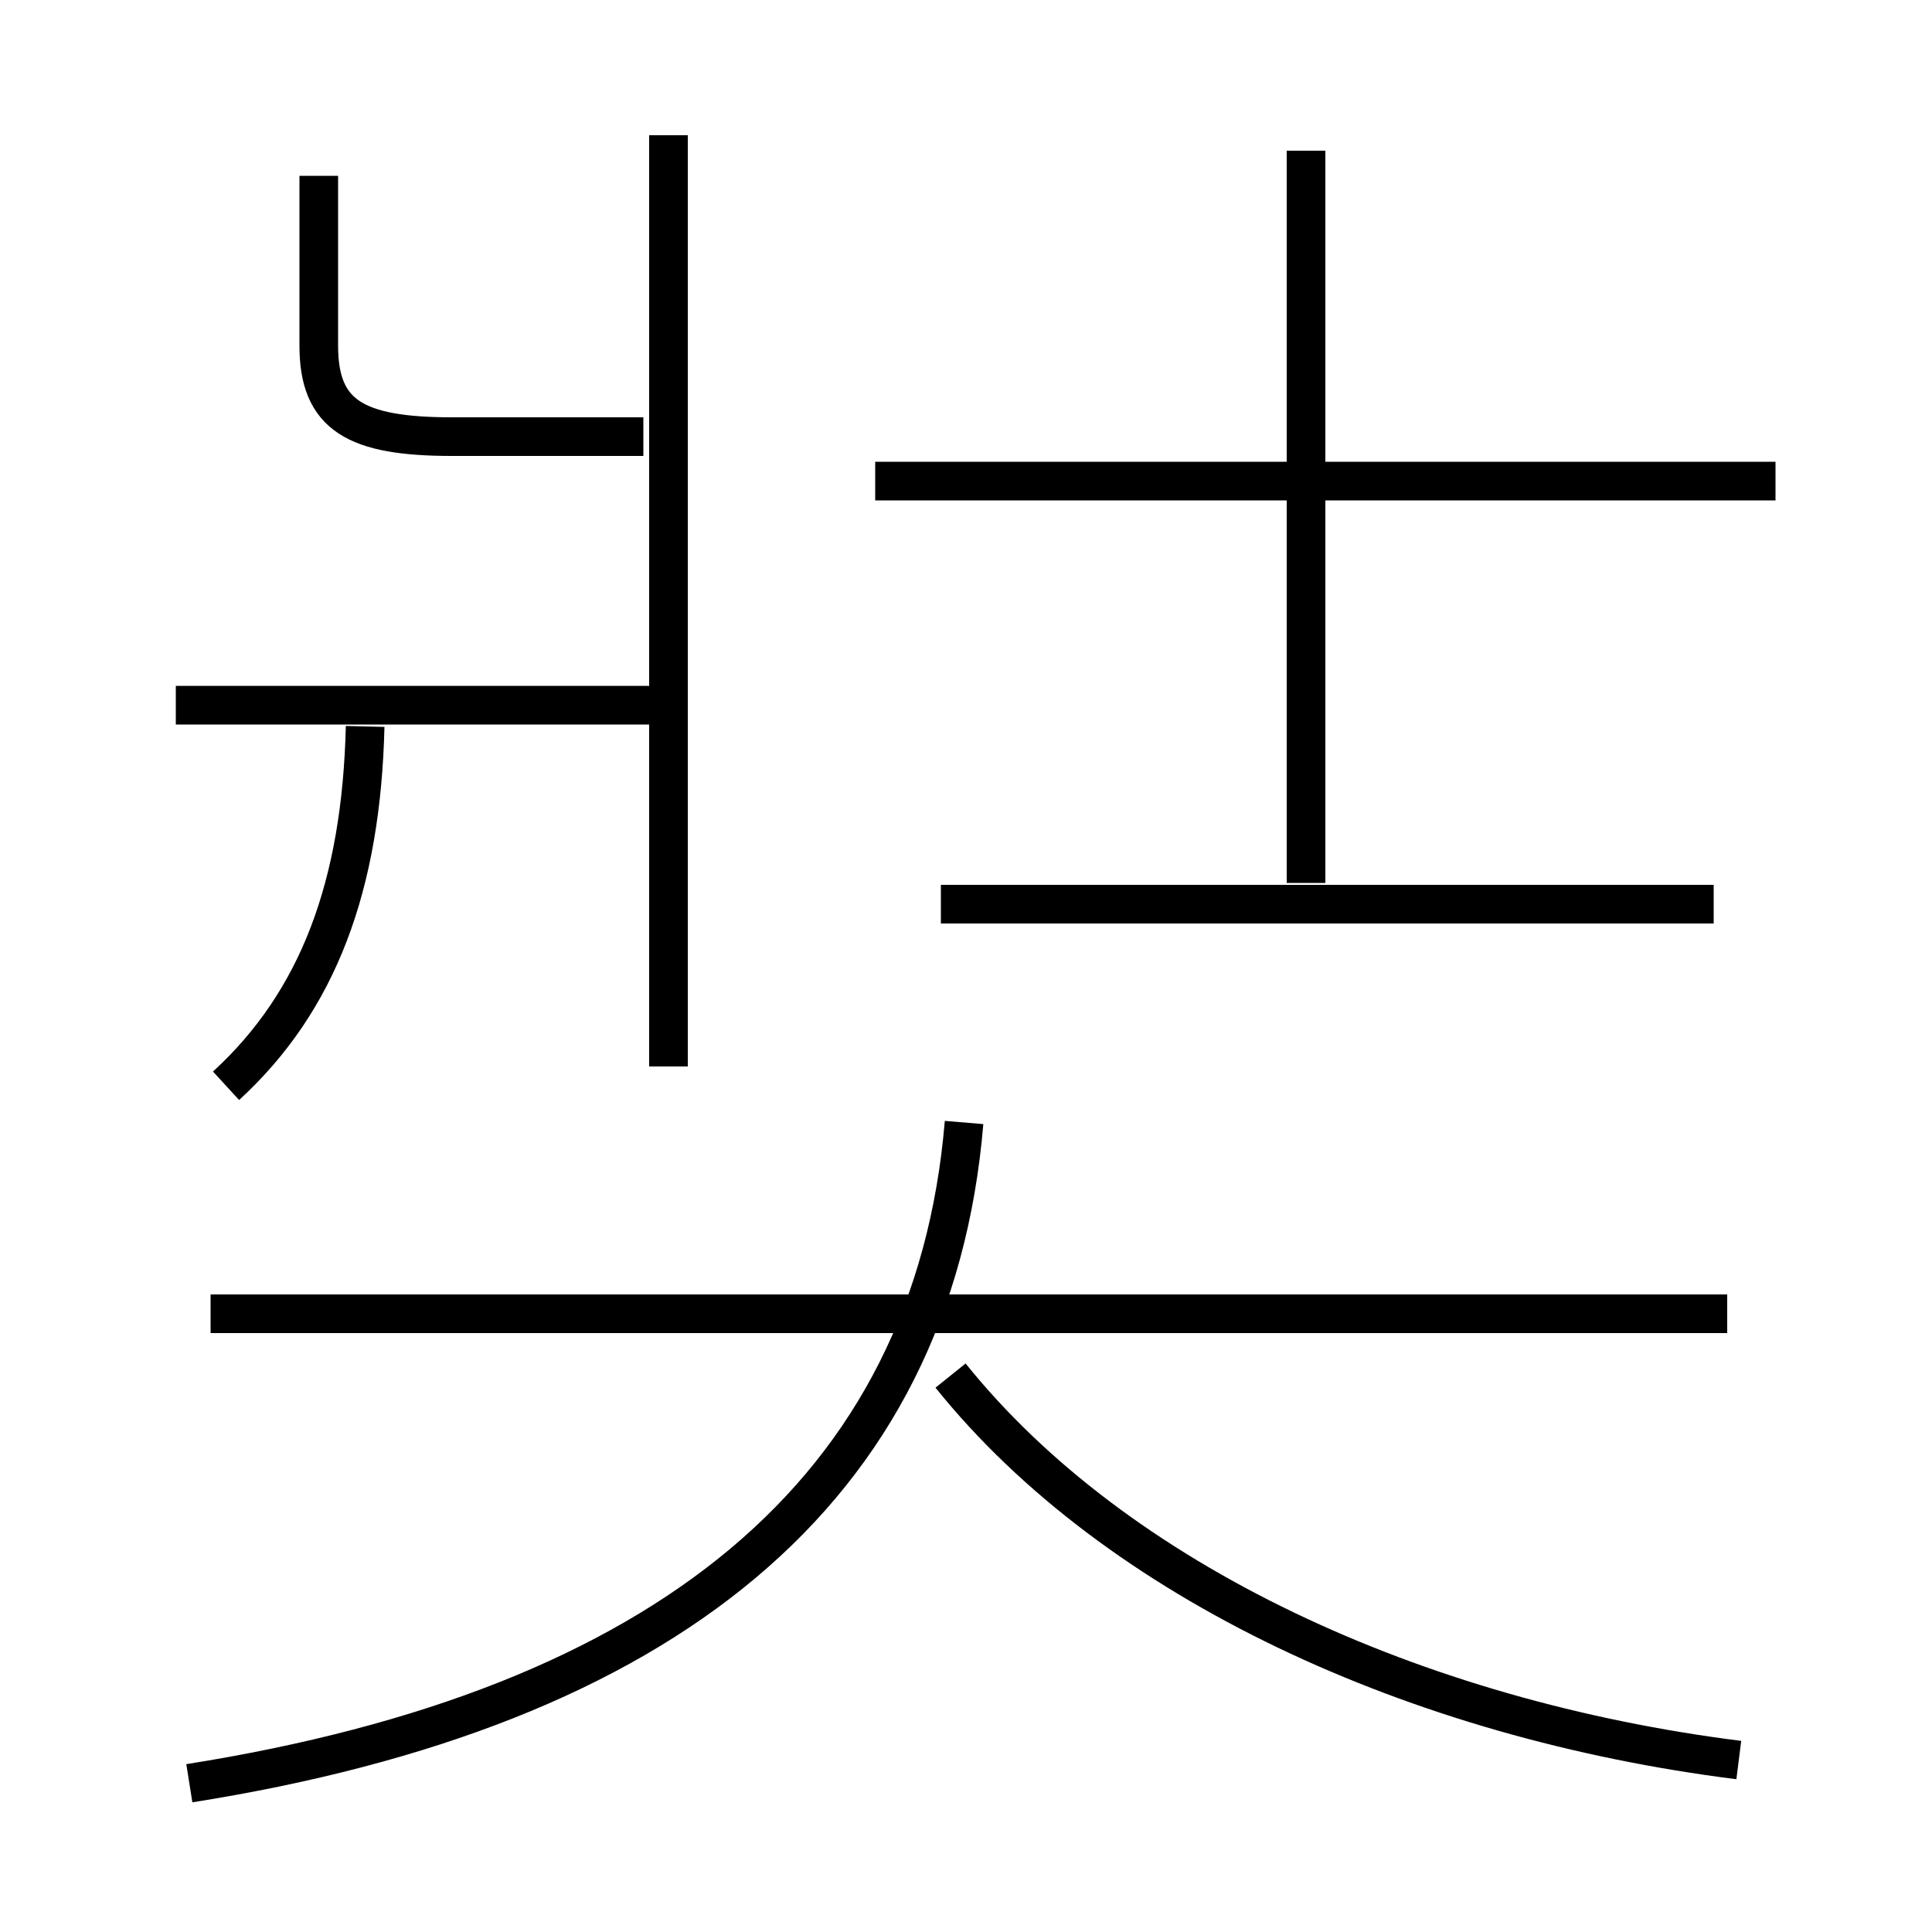 <?xml version='1.0' encoding='utf8'?>
<svg viewBox="0.0 -6.0 50.0 50.0" version="1.1" xmlns="http://www.w3.org/2000/svg">
<rect x="0.0" y="-6.0" width="50.0" height="50.0" fill="#808080" stroke="none"/>
<rect x="-1000" y="-1000" width="2000" height="2000" stroke="white" fill="white"/>
<g style="fill:white;stroke:#000000;  stroke-width:1">
<path d="M 4.9 2.15 C 17.2 0.2 24.15 -5.4 24.95 -14.95 M 5.85 -15.9 C 8.25 -18.1 9.35 -21.1 9.45 -25.2 M 44.7 -10.0 L 5.45 -10.0 M 17.0 -25.75 L 4.55 -25.75 M 45.0 1.55 C 36.65 0.5 28.9 -3.05 24.6 -8.4 M 17.3 -16.4 L 17.3 -40.5 M 16.65 -32.7 L 11.7 -32.7 C 9.2 -32.7 8.25 -33.25 8.25 -35.05 L 8.25 -39.45 M 44.35 -20.6 L 24.35 -20.6 M 33.8 -21.15 L 33.8 -40.1 M 45.95 -31.55 L 22.65 -31.55" transform="translate(0.0 38.0)" />
</g>
</svg>